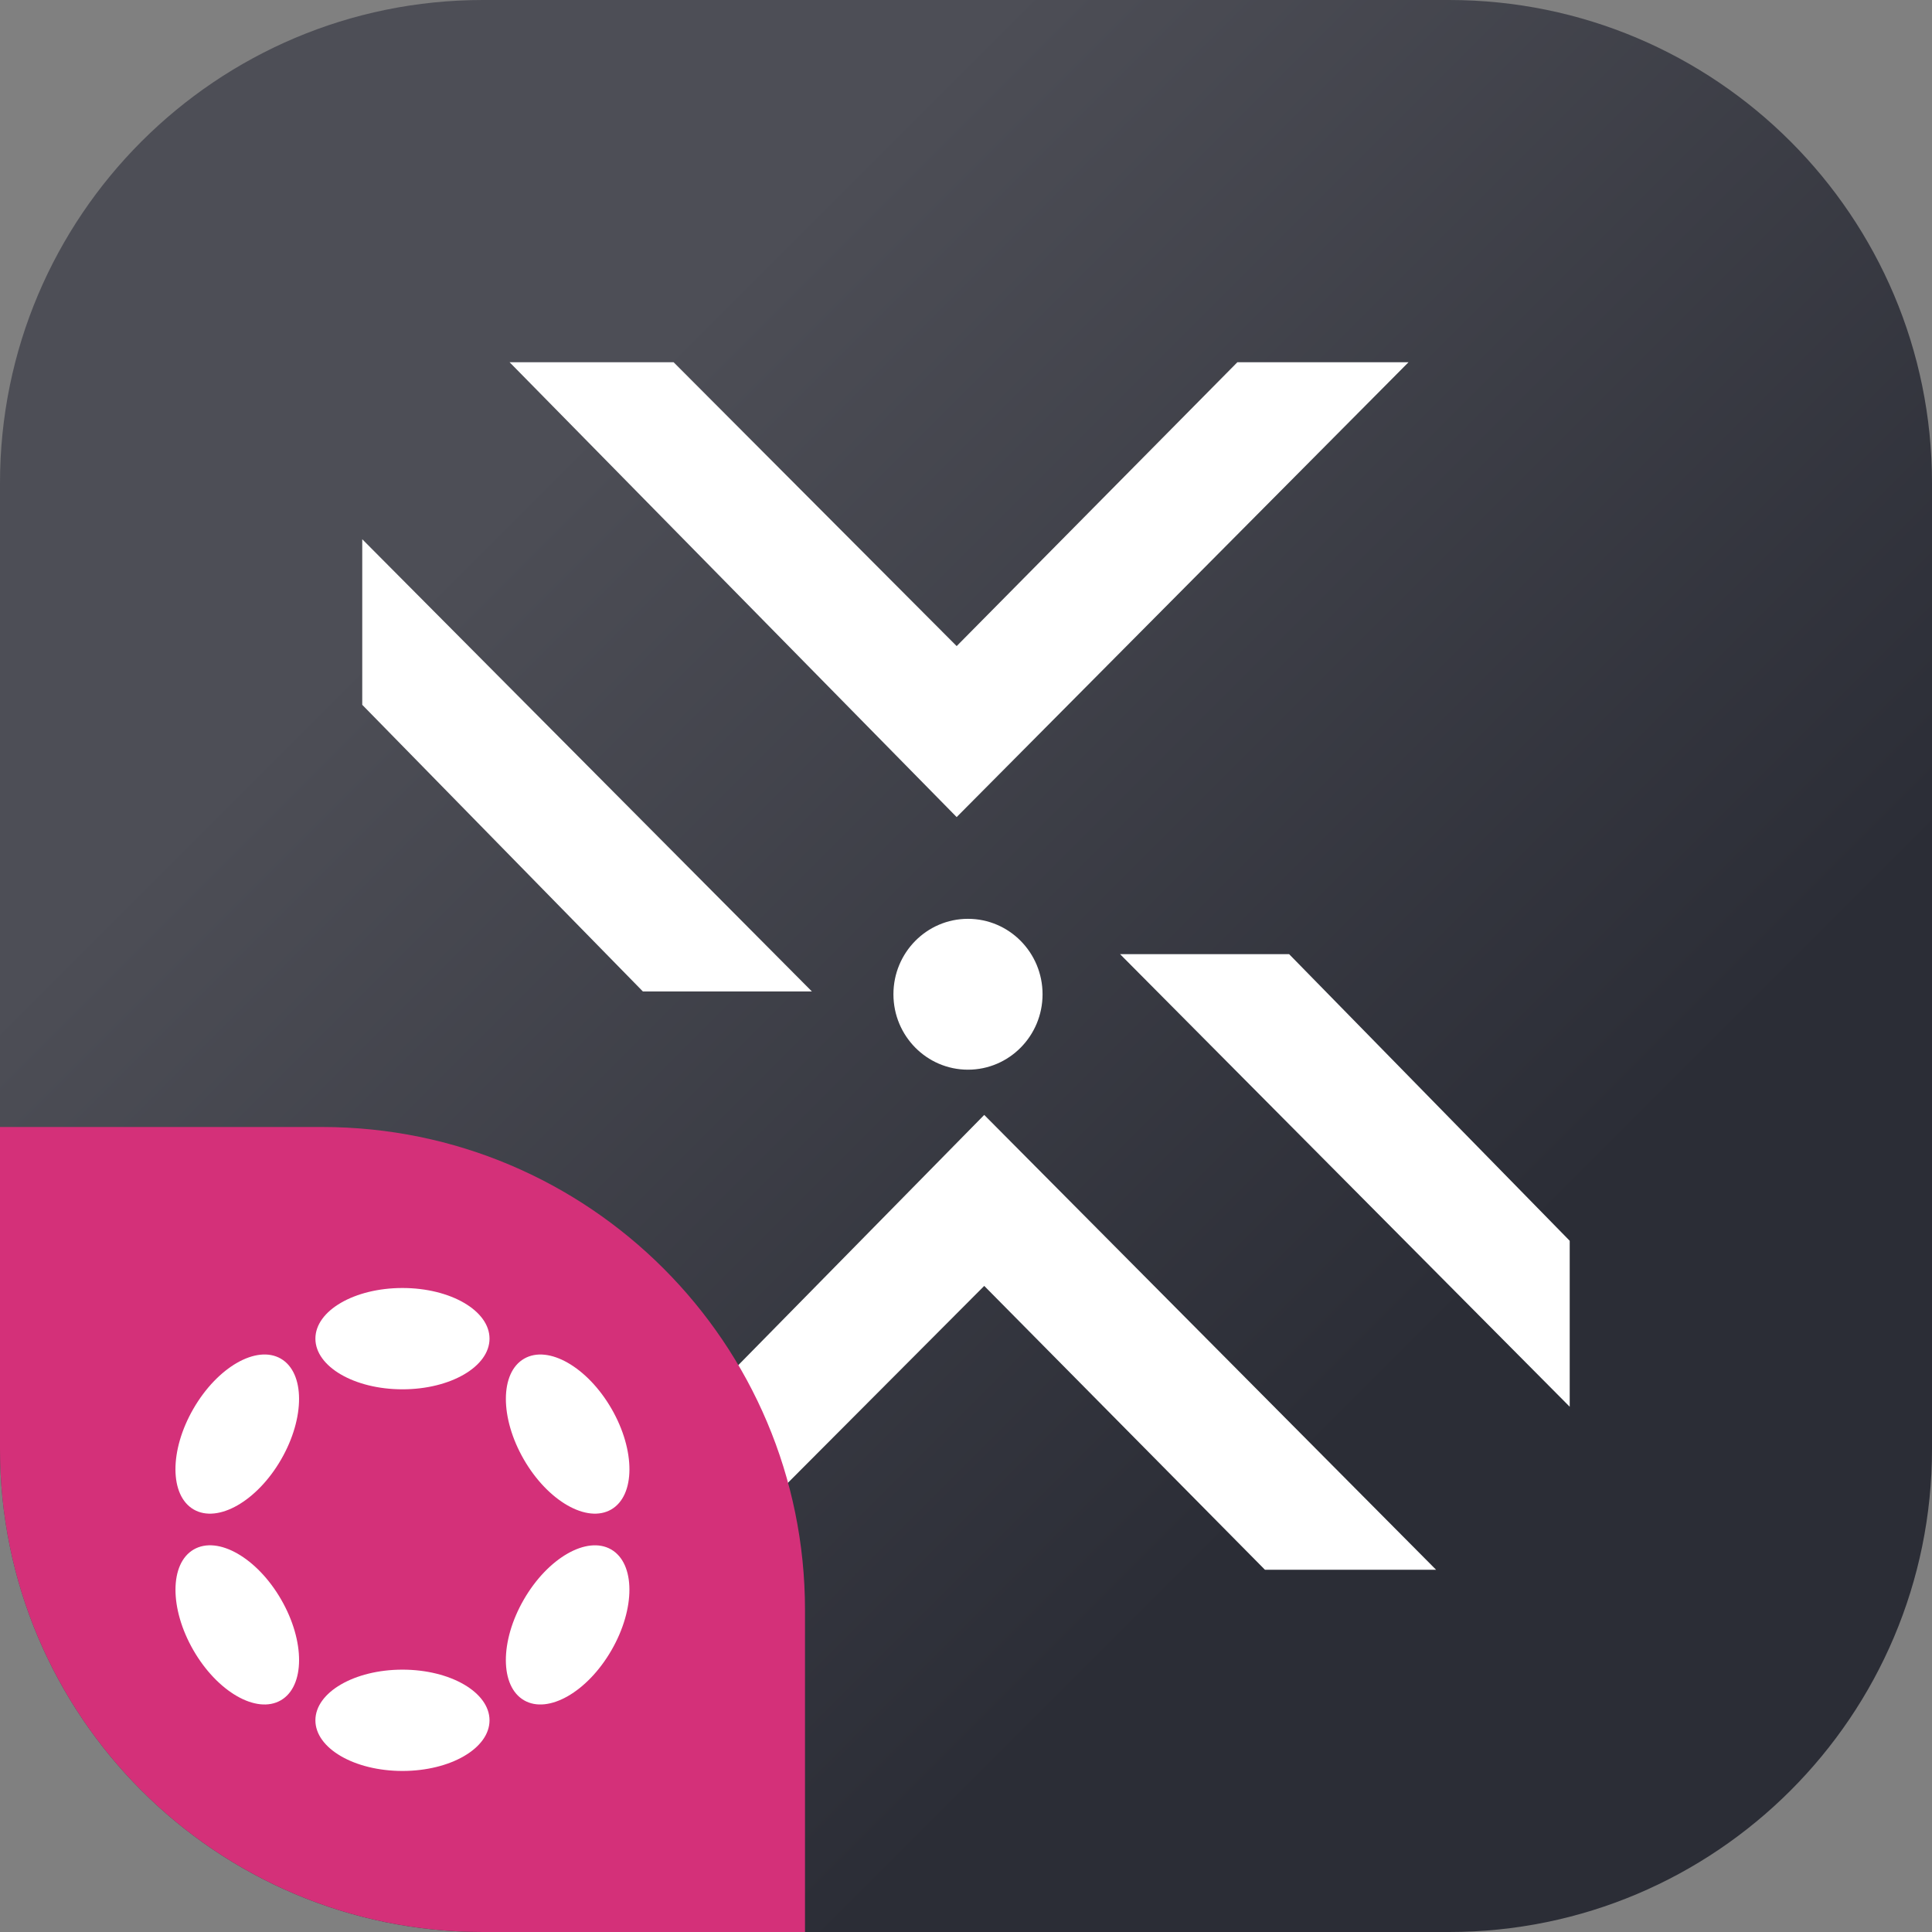 <svg width="48" height="48" viewBox="0 0 48 48" fill="none" xmlns="http://www.w3.org/2000/svg">
<rect x="0" y="0" width="48" height="48" fill="#808080" stroke="none"/>
<g clip-path="url(#clip0_1403_3629)">
<path d="M0 12C0 5.373 5.373 0 12 0H36C42.627 0 48 5.373 48 12V36C48 42.627 42.627 48 36 48H12C5.373 48 0 42.627 0 36V12Z" fill="url(#paint0_linear_1403_3629)"/>
<path d="M16.736 9H12.661L23.768 20.3L34.994 9H30.742L23.768 16.052L16.736 9Z" fill="white"/>
<path d="M9 13.397V17.511L15.972 24.632H20.171L9 13.397Z" fill="white"/>
<path d="M38.999 34.95V30.827L32.028 23.706H27.828L38.999 34.95Z" fill="white"/>
<path d="M13.346 39H17.422L24.453 31.948L31.427 39H35.679L24.453 27.7L13.346 39Z" fill="white"/>
<path d="M25.902 24.702C25.902 25.737 25.072 26.576 24.049 26.576C23.026 26.576 22.197 25.737 22.197 24.702C22.197 23.667 23.026 22.828 24.049 22.828C25.072 22.828 25.902 23.667 25.902 24.702Z" fill="white"/>
<path d="M0 28H8C14.627 28 20 33.373 20 40V48H12C5.373 48 0 42.627 0 36V28Z" fill="#D43079"/>
<path d="M9.999 34.517C11.193 34.517 12.162 33.953 12.162 33.258C12.162 32.563 11.193 32 9.999 32C8.804 32 7.836 32.563 7.836 33.258C7.836 33.953 8.804 34.517 9.999 34.517Z" fill="white"/>
<path d="M9.999 43.999C11.193 43.999 12.162 43.436 12.162 42.741C12.162 42.046 11.193 41.482 9.999 41.482C8.804 41.482 7.836 42.046 7.836 42.741C7.836 43.436 8.804 43.999 9.999 43.999Z" fill="white"/>
<path d="M6.985 36.259C7.582 35.224 7.578 34.103 6.976 33.755C6.374 33.408 5.402 33.965 4.805 35C4.207 36.035 4.211 37.155 4.813 37.503C5.415 37.851 6.388 37.294 6.985 36.259Z" fill="white"/>
<path d="M15.192 40.999C15.789 39.965 15.786 38.844 15.184 38.496C14.583 38.149 13.611 38.706 13.014 39.741C12.416 40.776 12.42 41.897 13.021 42.244C13.623 42.592 14.595 42.034 15.192 40.999Z" fill="white"/>
<path d="M6.976 42.244C7.579 41.896 7.582 40.775 6.985 39.74C6.388 38.705 5.416 38.148 4.814 38.496C4.212 38.844 4.208 39.965 4.805 41C5.402 42.035 6.374 42.592 6.976 42.244Z" fill="white"/>
<path d="M15.185 37.503C15.786 37.156 15.79 36.035 15.193 35C14.595 33.965 13.623 33.408 13.022 33.756C12.42 34.103 12.417 35.224 13.014 36.259C13.611 37.294 14.583 37.851 15.185 37.503Z" fill="white"/>
</g>
<defs>
<linearGradient id="paint0_linear_1403_3629" x1="48" y1="48" x2="0" y2="0" gradientUnits="userSpaceOnUse">
<stop offset="0.281" stop-color="#2B2D36"/>
<stop offset="0.739" stop-color="#4D4E56"/>
</linearGradient>
<clipPath id="clip0_1403_3629">
<rect width="48" height="48" fill="white"/>
</clipPath>
</defs>
</svg>
